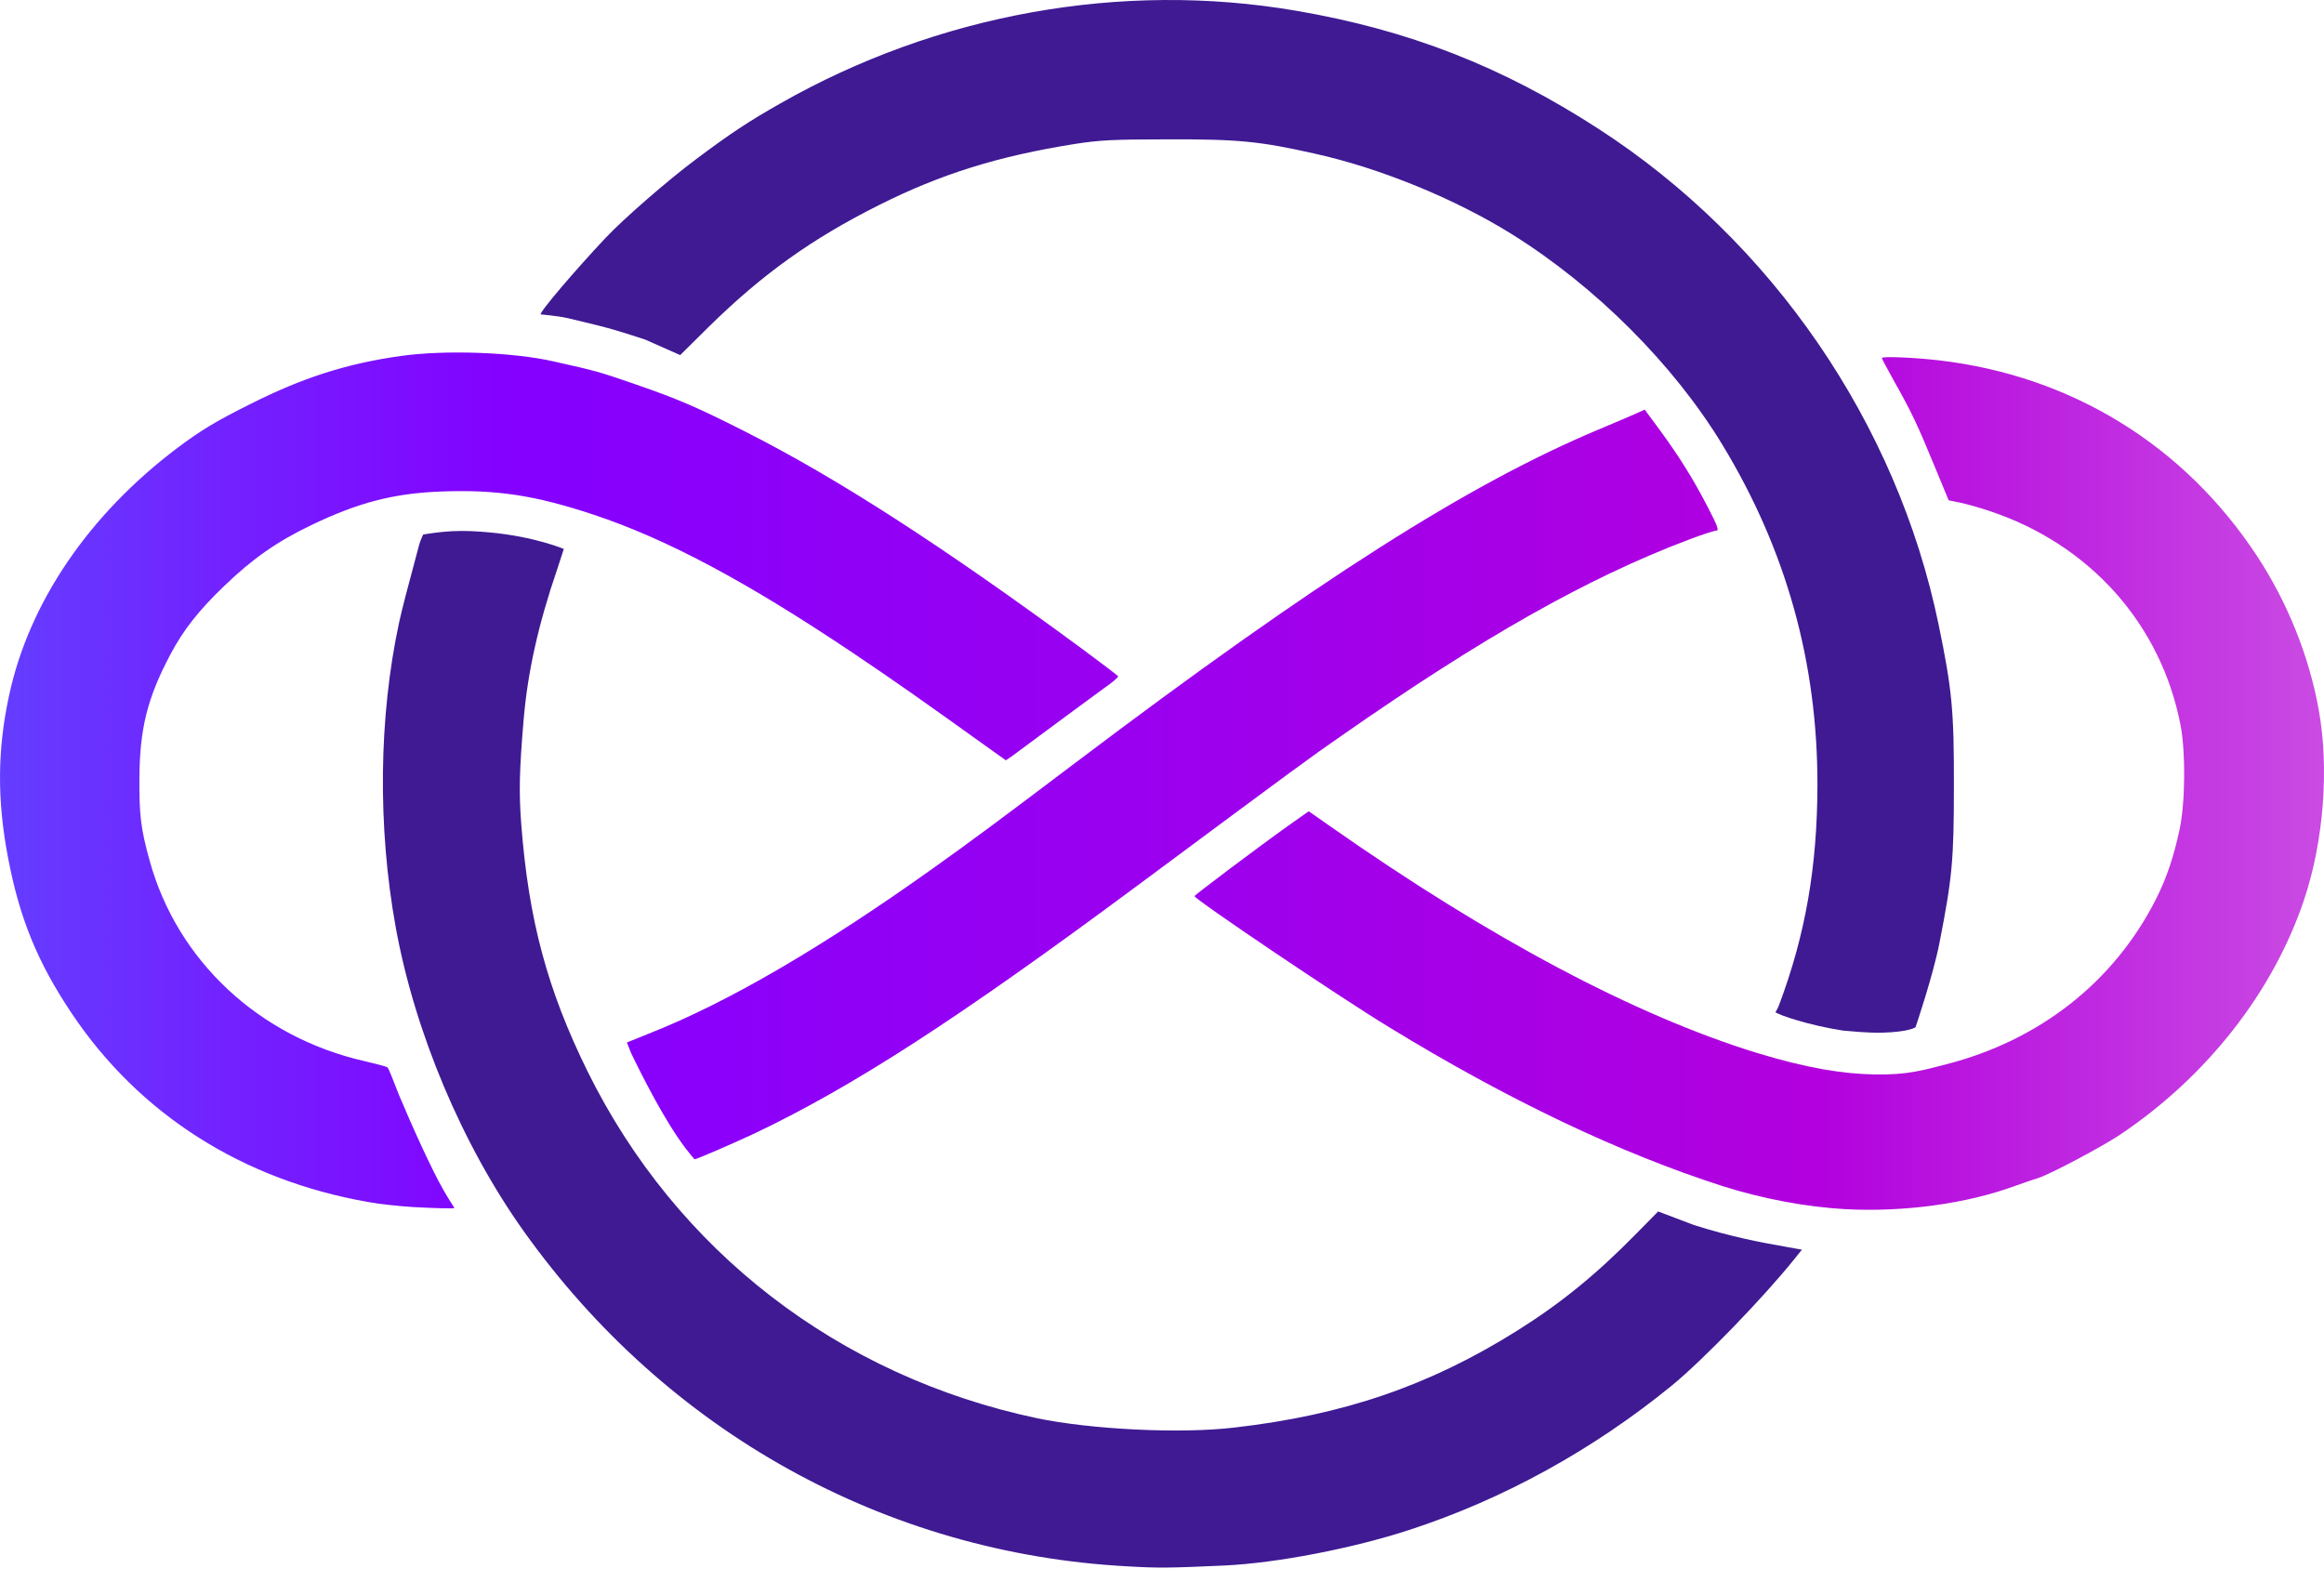 <svg width="67" height="46" viewBox="0 0 67 46" fill="none" xmlns="http://www.w3.org/2000/svg">
<path d="M53.133 29.715C52.148 29.564 51.272 29.263 51.188 29.185C51.176 29.179 51.23 29.143 51.296 28.962C52.052 26.939 52.39 24.994 52.396 22.645C52.402 19.104 51.496 15.858 49.659 12.829C48.257 10.516 46.009 8.264 43.586 6.752C41.954 5.735 39.809 4.855 37.924 4.434C36.317 4.072 35.7 4.012 33.676 4.018C32.063 4.018 31.688 4.042 30.987 4.151C28.757 4.506 27.126 5.018 25.337 5.915C23.403 6.885 21.977 7.903 20.418 9.438L19.609 10.239L18.605 9.793C17.772 9.522 17.663 9.48 16.394 9.179C16.031 9.095 15.596 9.071 15.59 9.065C15.536 9.017 16.557 7.818 17.457 6.861C17.977 6.307 19.282 5.174 20.068 4.59C21.071 3.838 21.585 3.5 22.497 2.982C27.023 0.405 32.334 -0.553 37.362 0.309C40.607 0.863 43.308 1.916 46.088 3.717C51.091 6.957 54.692 12.208 55.889 18.008C56.276 19.875 56.336 20.495 56.33 22.675C56.33 24.807 56.282 25.307 55.913 27.192C55.726 28.143 55.224 29.619 55.224 29.619C55.224 29.619 55.055 29.751 54.282 29.775C53.816 29.787 53.303 29.727 53.133 29.715Z" fill="url(#paint0_linear_634_1891)"/>
<path d="M32.498 45.162C25.531 44.789 19.222 41.284 15.101 35.502C13.324 33.009 11.959 29.763 11.409 26.74C10.883 23.837 10.919 20.676 11.506 17.948C11.59 17.562 11.729 17.032 12.086 15.701C12.122 15.575 12.2 15.412 12.2 15.412C12.418 15.376 12.702 15.334 13.034 15.316C13.415 15.298 13.723 15.316 14.128 15.352C15.421 15.473 16.255 15.828 16.255 15.828C16.255 15.828 16.159 16.117 16.062 16.418C15.518 18.008 15.21 19.387 15.095 20.766C14.974 22.193 14.956 22.838 15.028 23.771C15.24 26.523 15.778 28.535 16.938 30.889C19.494 36.068 24.177 39.682 29.899 40.892C31.465 41.217 34.015 41.344 35.568 41.163C38.734 40.802 41.211 39.953 43.737 38.369C44.994 37.58 46.009 36.755 47.145 35.599L47.804 34.93L48.837 35.322C49.901 35.659 50.753 35.822 51.514 35.954L51.949 36.032L51.726 36.309C50.837 37.417 49.103 39.206 48.209 39.941C45.931 41.801 43.344 43.229 40.625 44.114C39 44.644 36.824 45.066 35.308 45.138C33.718 45.21 33.398 45.216 32.498 45.162Z" fill="url(#paint1_linear_634_1891)"/>
<path d="M53.194 34.864C52.064 34.798 50.831 34.569 49.671 34.202C46.704 33.25 43.471 31.714 40.021 29.601C38.577 28.721 34.438 25.927 34.438 25.837C34.438 25.807 36.262 24.433 37.175 23.783L37.731 23.392L38.359 23.831C42.97 27.065 47.127 29.269 50.632 30.353C52.149 30.817 53.164 30.962 54.04 30.98C54.995 30.998 55.46 30.853 56.094 30.691C58.808 29.998 60.953 28.306 62.161 25.915C62.464 25.313 62.675 24.68 62.838 23.91C63.001 23.145 63.013 21.699 62.868 20.929C62.312 18.002 60.246 15.683 57.333 14.726C57.049 14.629 56.675 14.527 56.499 14.491L56.179 14.425L55.768 13.431C55.291 12.269 55.11 11.883 54.614 11.004C54.415 10.643 54.252 10.342 54.252 10.323C54.252 10.269 55.17 10.305 55.901 10.39C59.72 10.835 62.971 12.835 65.074 16.039C65.95 17.375 66.573 18.923 66.85 20.477C67.153 22.157 66.99 24.259 66.427 25.939C65.533 28.601 63.63 31.034 61.116 32.72C60.572 33.081 59.104 33.858 58.759 33.967C58.657 33.997 58.355 34.099 58.089 34.196C56.693 34.707 54.892 34.954 53.194 34.864ZM13.101 34.828C13.101 34.828 12.926 34.563 12.787 34.316C12.442 33.72 11.868 32.443 11.499 31.564C11.33 31.148 11.21 30.793 11.161 30.769C11.113 30.745 10.817 30.666 10.502 30.594C7.469 29.902 5.112 27.704 4.315 24.819C4.061 23.904 4.013 23.5 4.019 22.464C4.025 21.013 4.248 20.122 4.913 18.869C5.282 18.17 5.735 17.592 6.466 16.894C7.27 16.117 7.983 15.617 8.962 15.147C10.321 14.491 11.342 14.226 12.708 14.172C14.322 14.111 15.427 14.28 17.113 14.84C19.216 15.539 21.512 16.761 24.582 18.821C25.748 19.604 26.522 20.146 28.643 21.669L28.999 21.922L29.168 21.808C29.259 21.742 29.797 21.344 30.371 20.917C30.939 20.495 31.598 20.013 31.827 19.845C32.063 19.682 32.244 19.525 32.238 19.501C32.232 19.483 31.749 19.116 31.169 18.688C27.162 15.738 24.117 13.774 21.47 12.437C20.092 11.739 19.542 11.504 18.358 11.094C17.246 10.709 17.216 10.703 15.959 10.42C14.793 10.155 12.841 10.083 11.56 10.263C10.001 10.48 8.708 10.896 7.209 11.654C6.206 12.154 5.795 12.407 5.125 12.907C2.562 14.834 0.834 17.375 0.26 20.061C-0.078 21.621 -0.084 23.073 0.23 24.723C0.562 26.475 1.082 27.746 2.061 29.209C4.013 32.13 6.998 34.027 10.623 34.659C10.938 34.719 11.524 34.78 11.922 34.804C12.581 34.84 13.101 34.852 13.101 34.828ZM20.026 33.425C20.086 33.425 21.156 32.961 21.772 32.672C24.624 31.311 27.634 29.36 32.74 25.572C37.634 21.94 37.676 21.91 38.661 21.224C42.74 18.375 45.755 16.671 48.662 15.569C49.055 15.418 49.429 15.298 49.484 15.298C49.562 15.298 49.514 15.159 49.248 14.648C48.825 13.828 48.438 13.202 47.87 12.425L47.417 11.811L47.163 11.925C47.025 11.986 46.553 12.19 46.118 12.371C42.353 13.943 37.942 16.749 31.017 21.983C28.745 23.699 28.081 24.193 26.908 25.03C23.808 27.24 21.035 28.89 18.684 29.811L18.074 30.058L18.195 30.365C18.533 31.064 19.168 32.323 19.766 33.111C19.899 33.28 20.014 33.425 20.026 33.425Z" fill="url(#paint2_linear_634_1891)"/>
<defs>
<linearGradient id="paint0_linear_634_1891" x1="35.959" y1="0" x2="35.959" y2="29.777" gradientUnits="userSpaceOnUse">
<stop offset="0.149" stop-color="#3F1A93"/>
</linearGradient>
<linearGradient id="paint1_linear_634_1891" x1="31.494" y1="15.309" x2="31.494" y2="45.198" gradientUnits="userSpaceOnUse">
<stop offset="0.149" stop-color="#3F1A93"/>
</linearGradient>
<linearGradient id="paint2_linear_634_1891" x1="0" y1="22.523" x2="67" y2="22.523" gradientUnits="userSpaceOnUse">
<stop stop-color="#643DFF"/>
<stop offset="0.22" stop-color="#8400FF"/>
<stop offset="0.78" stop-color="#B200DE"/>
<stop offset="1" stop-color="#CA4BE3"/>
</linearGradient>
</defs>
</svg>
